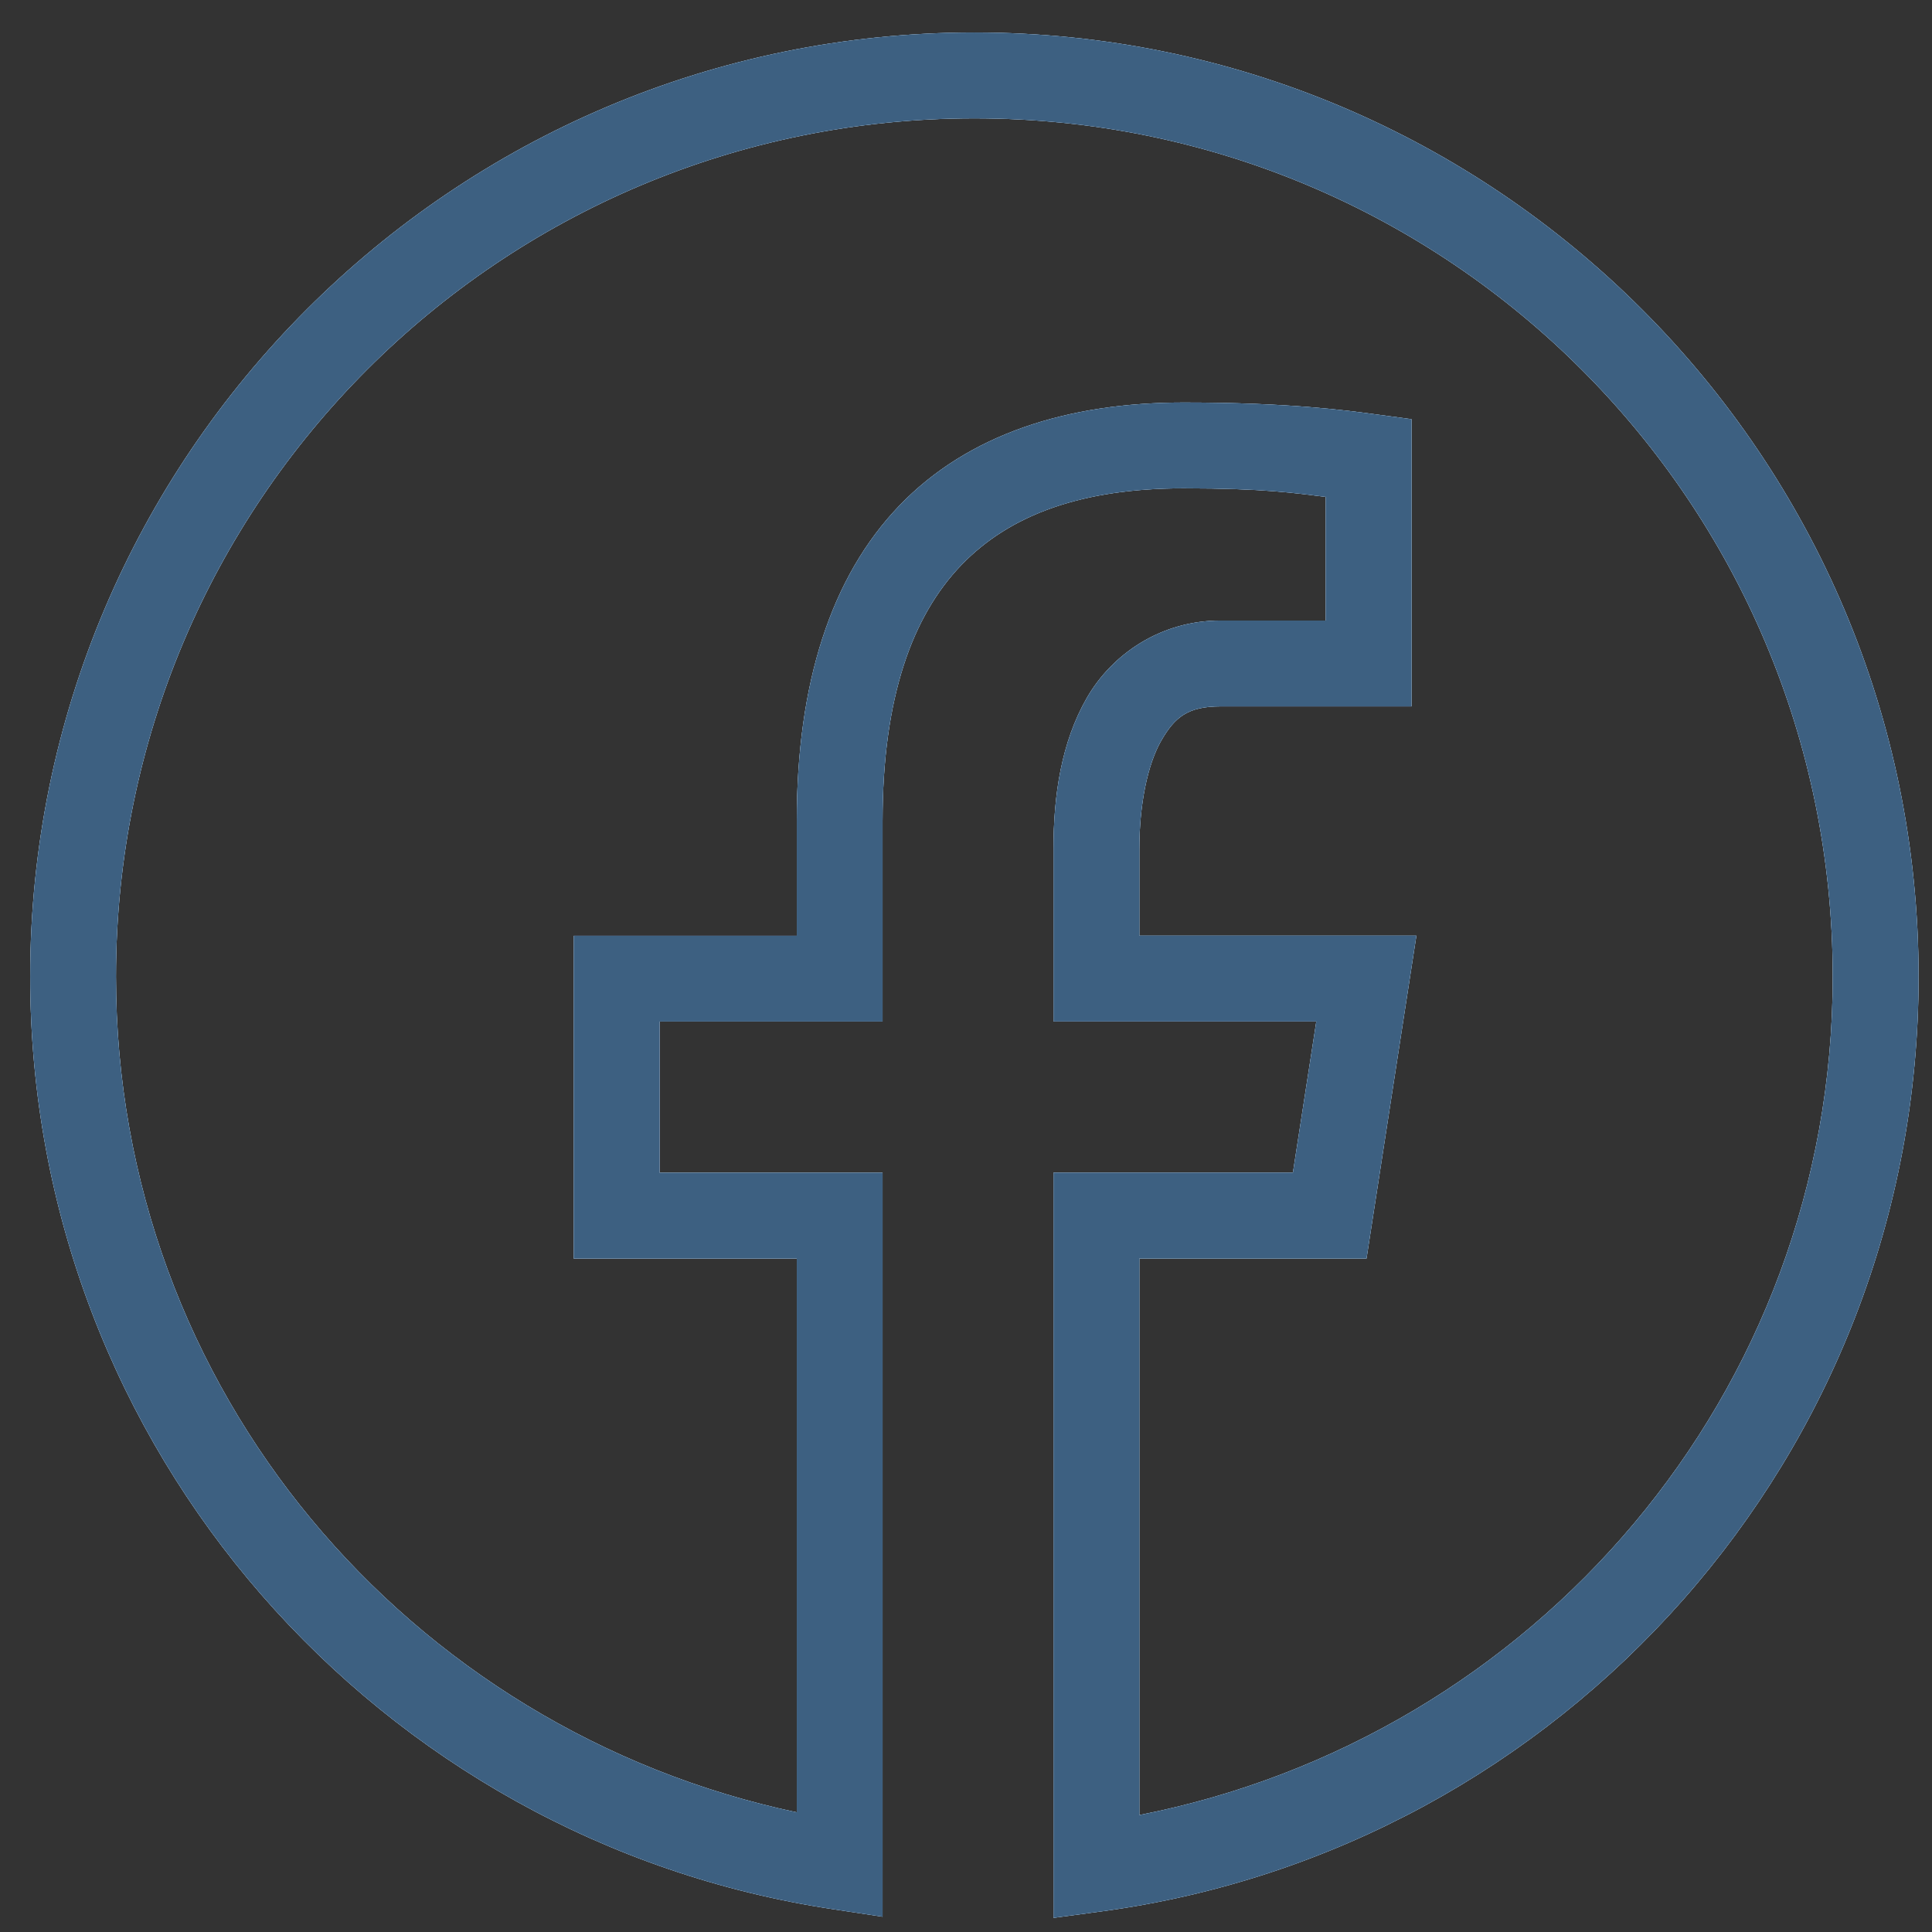 <svg width="32" height="32" viewBox="0 0 32 32" fill="none" xmlns="http://www.w3.org/2000/svg">
<rect x="0" y="0" width="32" height="32" fill="#333333" stroke="none"/>
<path d="M16.139 0.538C7.51 0.538 0.5 7.548 0.5 16.177C0.5 24.01 6.277 30.493 13.802 31.623L14.618 31.747V19.423H10.924V16.921H14.618V13.599C14.618 11.553 15.109 10.206 15.922 9.36C16.735 8.515 17.936 8.088 19.607 8.088C20.943 8.088 21.463 8.169 21.957 8.23V10.278H20.218C19.231 10.278 18.421 10.829 18 11.562C17.58 12.296 17.449 13.171 17.449 14.064V16.92H21.802L21.415 19.422H17.449V31.766L18.256 31.657C25.888 30.622 31.778 24.087 31.778 16.177C31.778 7.548 24.767 0.538 16.139 0.538ZM16.139 1.96C23.999 1.96 30.356 8.317 30.356 16.177C30.356 23.094 25.405 28.782 18.871 30.063V20.844H22.634L23.46 15.498H18.871V14.064C18.871 13.326 19.006 12.666 19.233 12.269C19.461 11.872 19.68 11.7 20.218 11.7H23.379V6.943L22.763 6.86C22.336 6.802 21.363 6.667 19.607 6.667C17.685 6.667 16.036 7.19 14.897 8.374C13.759 9.559 13.197 11.322 13.197 13.599V15.5H9.502V20.845H13.197V30.018C6.767 28.656 1.921 23.019 1.921 16.177C1.921 8.317 8.278 1.96 16.139 1.96Z" fill="black"/>
<path d="M16.139 0.538C7.51 0.538 0.5 7.548 0.5 16.177C0.5 24.01 6.277 30.493 13.802 31.623L14.618 31.747V19.423H10.924V16.921H14.618V13.599C14.618 11.553 15.109 10.206 15.922 9.36C16.735 8.515 17.936 8.088 19.607 8.088C20.943 8.088 21.463 8.169 21.957 8.23V10.278H20.218C19.231 10.278 18.421 10.829 18 11.562C17.58 12.296 17.449 13.171 17.449 14.064V16.92H21.802L21.415 19.422H17.449V31.766L18.256 31.657C25.888 30.622 31.778 24.087 31.778 16.177C31.778 7.548 24.767 0.538 16.139 0.538ZM16.139 1.96C23.999 1.96 30.356 8.317 30.356 16.177C30.356 23.094 25.405 28.782 18.871 30.063V20.844H22.634L23.46 15.498H18.871V14.064C18.871 13.326 19.006 12.666 19.233 12.269C19.461 11.872 19.68 11.7 20.218 11.7H23.379V6.943L22.763 6.86C22.336 6.802 21.363 6.667 19.607 6.667C17.685 6.667 16.036 7.19 14.897 8.374C13.759 9.559 13.197 11.322 13.197 13.599V15.5H9.502V20.845H13.197V30.018C6.767 28.656 1.921 23.019 1.921 16.177C1.921 8.317 8.278 1.96 16.139 1.96Z" fill="#5195D4"/>
<path d="M16.139 0.538C7.51 0.538 0.5 7.548 0.5 16.177C0.5 24.01 6.277 30.493 13.802 31.623L14.618 31.747V19.423H10.924V16.921H14.618V13.599C14.618 11.553 15.109 10.206 15.922 9.36C16.735 8.515 17.936 8.088 19.607 8.088C20.943 8.088 21.463 8.169 21.957 8.23V10.278H20.218C19.231 10.278 18.421 10.829 18 11.562C17.58 12.296 17.449 13.171 17.449 14.064V16.92H21.802L21.415 19.422H17.449V31.766L18.256 31.657C25.888 30.622 31.778 24.087 31.778 16.177C31.778 7.548 24.767 0.538 16.139 0.538ZM16.139 1.96C23.999 1.96 30.356 8.317 30.356 16.177C30.356 23.094 25.405 28.782 18.871 30.063V20.844H22.634L23.46 15.498H18.871V14.064C18.871 13.326 19.006 12.666 19.233 12.269C19.461 11.872 19.68 11.7 20.218 11.7H23.379V6.943L22.763 6.86C22.336 6.802 21.363 6.667 19.607 6.667C17.685 6.667 16.036 7.19 14.897 8.374C13.759 9.559 13.197 11.322 13.197 13.599V15.5H9.502V20.845H13.197V30.018C6.767 28.656 1.921 23.019 1.921 16.177C1.921 8.317 8.278 1.96 16.139 1.96Z" fill="#3D6081"/>
<path d="M16.139 0.538C7.51 0.538 0.5 7.548 0.5 16.177C0.5 24.01 6.277 30.493 13.802 31.623L14.618 31.747V19.423H10.924V16.921H14.618V13.599C14.618 11.553 15.109 10.206 15.922 9.36C16.735 8.515 17.936 8.088 19.607 8.088C20.943 8.088 21.463 8.169 21.957 8.23V10.278H20.218C19.231 10.278 18.421 10.829 18 11.562C17.58 12.296 17.449 13.171 17.449 14.064V16.92H21.802L21.415 19.422H17.449V31.766L18.256 31.657C25.888 30.622 31.778 24.087 31.778 16.177C31.778 7.548 24.767 0.538 16.139 0.538ZM16.139 1.96C23.999 1.96 30.356 8.317 30.356 16.177C30.356 23.094 25.405 28.782 18.871 30.063V20.844H22.634L23.46 15.498H18.871V14.064C18.871 13.326 19.006 12.666 19.233 12.269C19.461 11.872 19.68 11.7 20.218 11.7H23.379V6.943L22.763 6.86C22.336 6.802 21.363 6.667 19.607 6.667C17.685 6.667 16.036 7.19 14.897 8.374C13.759 9.559 13.197 11.322 13.197 13.599V15.5H9.502V20.845H13.197V30.018C6.767 28.656 1.921 23.019 1.921 16.177C1.921 8.317 8.278 1.96 16.139 1.96Z" fill="white"/>
<path d="M16.139 0.538C7.51 0.538 0.5 7.548 0.5 16.177C0.5 24.01 6.277 30.493 13.802 31.623L14.618 31.747V19.423H10.924V16.921H14.618V13.599C14.618 11.553 15.109 10.206 15.922 9.36C16.735 8.515 17.936 8.088 19.607 8.088C20.943 8.088 21.463 8.169 21.957 8.23V10.278H20.218C19.231 10.278 18.421 10.829 18 11.562C17.58 12.296 17.449 13.171 17.449 14.064V16.92H21.802L21.415 19.422H17.449V31.766L18.256 31.657C25.888 30.622 31.778 24.087 31.778 16.177C31.778 7.548 24.767 0.538 16.139 0.538ZM16.139 1.96C23.999 1.96 30.356 8.317 30.356 16.177C30.356 23.094 25.405 28.782 18.871 30.063V20.844H22.634L23.46 15.498H18.871V14.064C18.871 13.326 19.006 12.666 19.233 12.269C19.461 11.872 19.68 11.7 20.218 11.7H23.379V6.943L22.763 6.86C22.336 6.802 21.363 6.667 19.607 6.667C17.685 6.667 16.036 7.19 14.897 8.374C13.759 9.559 13.197 11.322 13.197 13.599V15.5H9.502V20.845H13.197V30.018C6.767 28.656 1.921 23.019 1.921 16.177C1.921 8.317 8.278 1.96 16.139 1.96Z" fill="#3D6081"/>
</svg>

